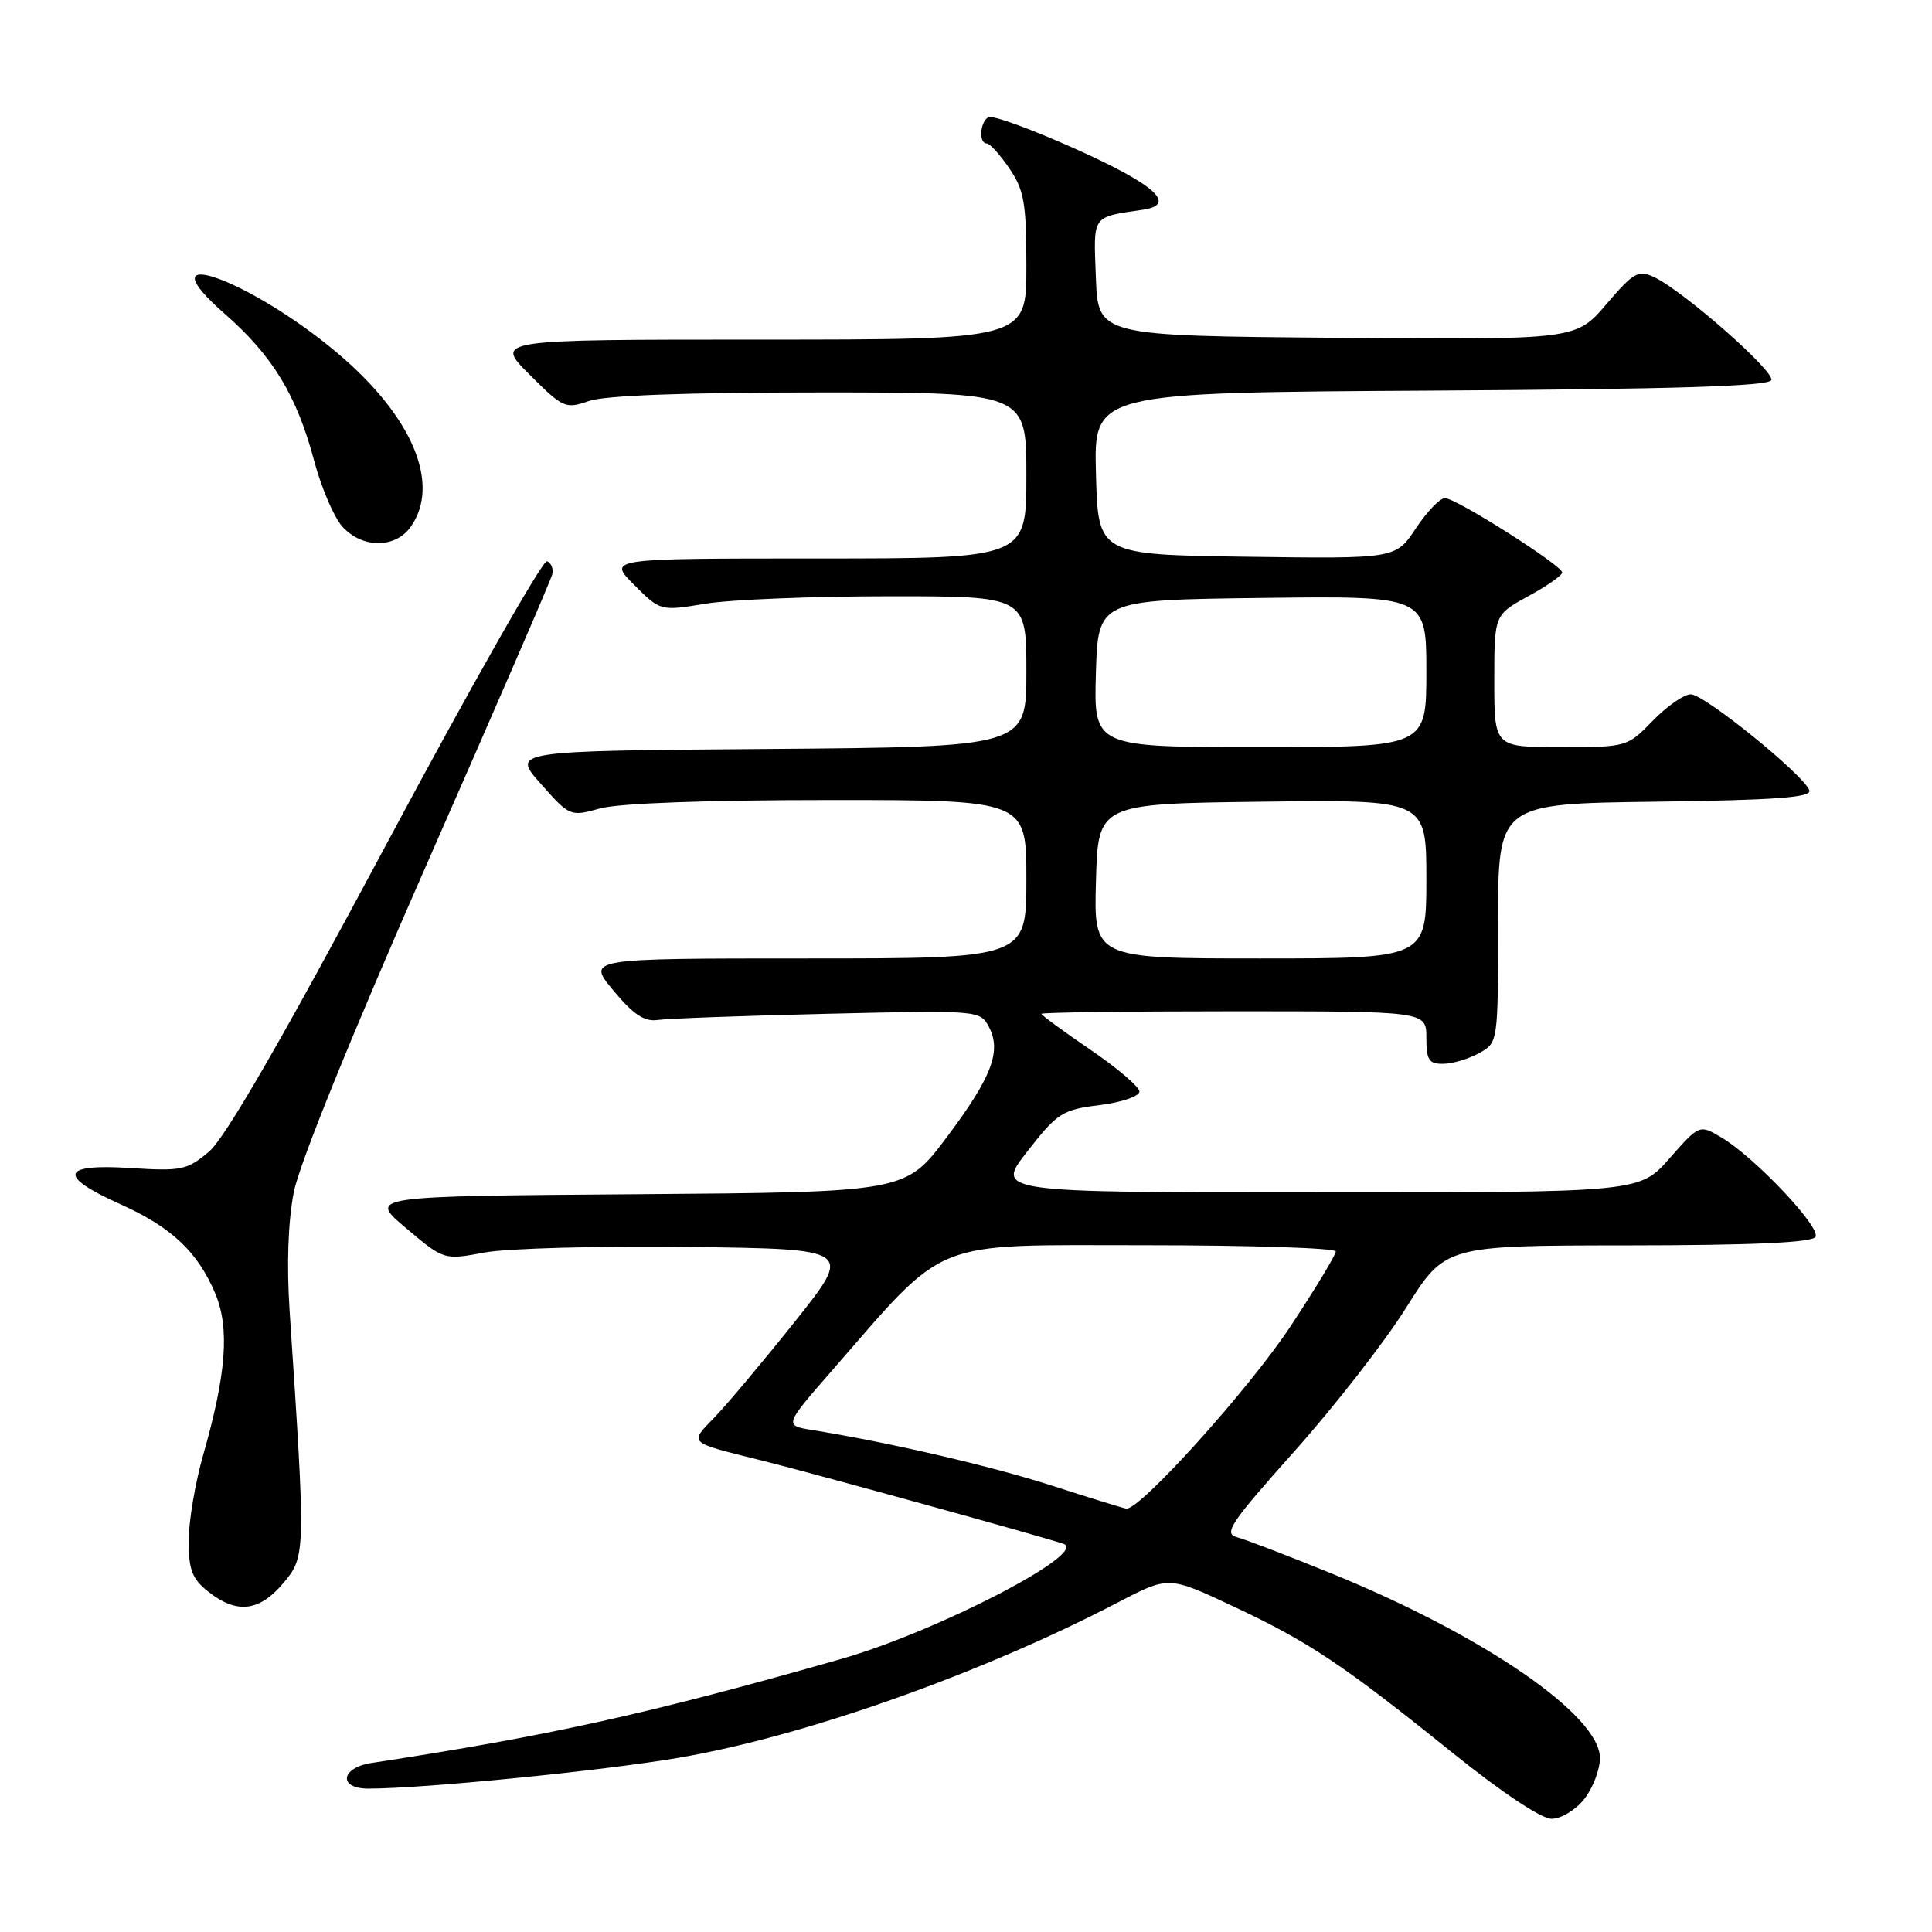 <?xml version="1.0" encoding="UTF-8" standalone="no"?>
<!DOCTYPE svg PUBLIC "-//W3C//DTD SVG 1.1//EN" "http://www.w3.org/Graphics/SVG/1.1/DTD/svg11.dtd" >
<svg xmlns="http://www.w3.org/2000/svg" xmlns:xlink="http://www.w3.org/1999/xlink" version="1.1" viewBox="0 0 256 256">
 <g >
 <path fill="currentColor"
d=" M 209.93 238.37 C 211.07 236.92 212.00 234.48 212.00 232.94 C 212.00 227.30 196.63 216.73 176.55 208.54 C 170.71 206.16 165.01 203.97 163.88 203.68 C 162.09 203.21 163.08 201.75 171.50 192.32 C 176.82 186.37 183.49 177.80 186.33 173.27 C 191.50 165.04 191.50 165.04 215.69 165.02 C 232.15 165.01 240.10 164.65 240.56 163.90 C 241.33 162.66 232.49 153.31 228.08 150.71 C 225.18 148.99 225.18 148.99 221.21 153.50 C 217.25 158.00 217.25 158.00 174.57 158.00 C 131.88 158.00 131.88 158.00 136.14 152.55 C 140.11 147.46 140.76 147.05 145.70 146.43 C 148.62 146.07 150.99 145.26 150.98 144.63 C 150.96 144.01 148.04 141.51 144.48 139.09 C 140.91 136.66 138.00 134.52 138.00 134.34 C 138.00 134.15 149.47 134.00 163.50 134.00 C 189.00 134.00 189.00 134.00 189.00 137.50 C 189.00 140.47 189.34 140.99 191.25 140.96 C 192.49 140.95 194.62 140.30 196.00 139.54 C 198.50 138.15 198.50 138.15 198.50 122.32 C 198.50 106.50 198.50 106.50 219.33 106.23 C 235.26 106.02 240.06 105.67 239.75 104.73 C 239.10 102.74 225.85 92.00 224.04 92.00 C 223.13 92.00 220.87 93.58 219.00 95.50 C 215.63 98.98 215.55 99.00 206.80 99.00 C 198.00 99.00 198.00 99.00 198.00 90.23 C 198.00 81.46 198.00 81.46 202.50 79.00 C 204.97 77.65 207.00 76.24 207.00 75.86 C 207.00 74.93 192.93 66.00 191.46 66.00 C 190.80 66.00 189.07 67.81 187.60 70.02 C 184.94 74.04 184.94 74.04 165.22 73.77 C 145.50 73.50 145.50 73.50 145.22 62.76 C 144.93 52.02 144.93 52.02 189.63 51.76 C 221.92 51.57 234.44 51.18 234.71 50.36 C 235.12 49.15 223.06 38.56 219.18 36.72 C 217.09 35.73 216.47 36.08 212.84 40.32 C 208.82 45.03 208.82 45.03 177.16 44.76 C 145.50 44.50 145.50 44.50 145.21 36.78 C 144.89 28.37 144.58 28.82 151.50 27.78 C 155.96 27.10 153.08 24.49 142.70 19.82 C 136.75 17.14 131.47 15.21 130.95 15.53 C 129.83 16.23 129.67 19.00 130.75 19.01 C 131.16 19.01 132.51 20.50 133.75 22.32 C 135.70 25.18 136.00 26.91 136.00 35.31 C 136.00 45.00 136.00 45.00 100.76 45.00 C 65.53 45.00 65.53 45.00 70.16 49.63 C 74.61 54.08 74.92 54.22 78.05 53.13 C 80.16 52.40 90.84 52.00 108.65 52.00 C 136.00 52.00 136.00 52.00 136.00 63.00 C 136.00 74.00 136.00 74.00 108.27 74.00 C 80.53 74.00 80.53 74.00 84.02 77.49 C 87.51 80.98 87.51 80.98 93.50 79.99 C 96.80 79.45 107.71 79.01 117.75 79.01 C 136.00 79.00 136.00 79.00 136.00 88.99 C 136.00 98.97 136.00 98.97 101.89 99.24 C 67.78 99.50 67.78 99.50 71.66 103.86 C 75.49 108.19 75.56 108.22 79.51 107.12 C 81.96 106.44 93.65 106.01 109.75 106.01 C 136.00 106.00 136.00 106.00 136.00 116.50 C 136.00 127.00 136.00 127.00 106.87 127.00 C 77.74 127.00 77.74 127.00 81.28 131.25 C 83.93 134.44 85.39 135.41 87.16 135.15 C 88.44 134.96 98.58 134.59 109.68 134.33 C 129.58 133.86 129.87 133.88 131.01 136.02 C 132.75 139.26 131.43 142.73 125.41 150.74 C 119.97 157.97 119.97 157.97 84.37 158.24 C 48.78 158.50 48.78 158.50 53.80 162.73 C 58.82 166.97 58.82 166.97 64.24 165.96 C 67.23 165.41 79.41 165.08 91.32 165.23 C 112.98 165.50 112.98 165.50 105.42 175.00 C 101.26 180.22 96.46 185.95 94.76 187.72 C 91.29 191.33 90.98 191.04 101.00 193.54 C 107.93 195.27 138.54 203.72 140.93 204.57 C 144.30 205.76 124.13 216.20 111.50 219.81 C 86.03 227.08 72.73 230.02 49.25 233.60 C 45.14 234.22 44.77 237.00 48.80 237.00 C 56.10 237.00 79.68 234.66 89.90 232.92 C 106.50 230.10 130.02 221.78 148.17 212.31 C 154.85 208.83 154.85 208.83 163.35 212.82 C 173.44 217.55 177.92 220.54 192.41 232.21 C 198.94 237.47 204.23 241.00 205.59 241.00 C 206.85 241.00 208.78 239.83 209.93 238.37 Z  M 37.54 209.77 C 40.52 206.23 40.52 205.92 38.38 173.77 C 37.97 167.58 38.17 161.82 38.94 157.92 C 39.66 154.23 46.65 137.00 56.49 114.64 C 65.48 94.21 72.99 76.88 73.17 76.12 C 73.35 75.37 73.04 74.58 72.48 74.37 C 71.92 74.16 62.32 91.08 51.14 111.98 C 37.34 137.79 29.82 150.82 27.69 152.60 C 24.80 155.04 24.03 155.20 17.28 154.77 C 8.06 154.18 7.59 155.81 15.90 159.54 C 22.72 162.60 26.22 165.89 28.54 171.44 C 30.44 176.00 29.99 182.06 26.93 192.76 C 25.87 196.46 25.00 201.60 25.00 204.17 C 25.00 208.04 25.46 209.22 27.63 210.93 C 31.40 213.89 34.37 213.54 37.54 209.77 Z  M 54.44 69.78 C 58.42 64.10 54.63 55.15 44.72 46.79 C 32.93 36.85 18.74 31.93 29.82 41.62 C 36.11 47.13 39.31 52.38 41.61 61.00 C 42.56 64.58 44.24 68.51 45.34 69.75 C 47.97 72.69 52.39 72.71 54.44 69.78 Z  M 139.50 196.89 C 131.41 194.28 118.03 191.17 107.70 189.50 C 103.89 188.89 103.89 188.89 110.17 181.69 C 125.71 163.88 122.94 165.00 151.56 165.00 C 165.55 165.00 177.00 165.37 177.00 165.82 C 177.00 166.28 174.32 170.72 171.03 175.70 C 165.60 183.96 151.02 200.14 149.24 199.90 C 148.83 199.84 144.45 198.49 139.50 196.89 Z  M 145.22 116.75 C 145.50 106.50 145.50 106.50 167.25 106.23 C 189.00 105.96 189.00 105.96 189.00 116.48 C 189.00 127.00 189.00 127.00 166.97 127.00 C 144.93 127.00 144.93 127.00 145.22 116.75 Z  M 145.21 89.25 C 145.50 79.50 145.50 79.50 167.25 79.23 C 189.00 78.96 189.00 78.96 189.00 88.98 C 189.00 99.00 189.00 99.00 166.96 99.00 C 144.93 99.00 144.93 99.00 145.21 89.25 Z "/>
</g>
</svg>